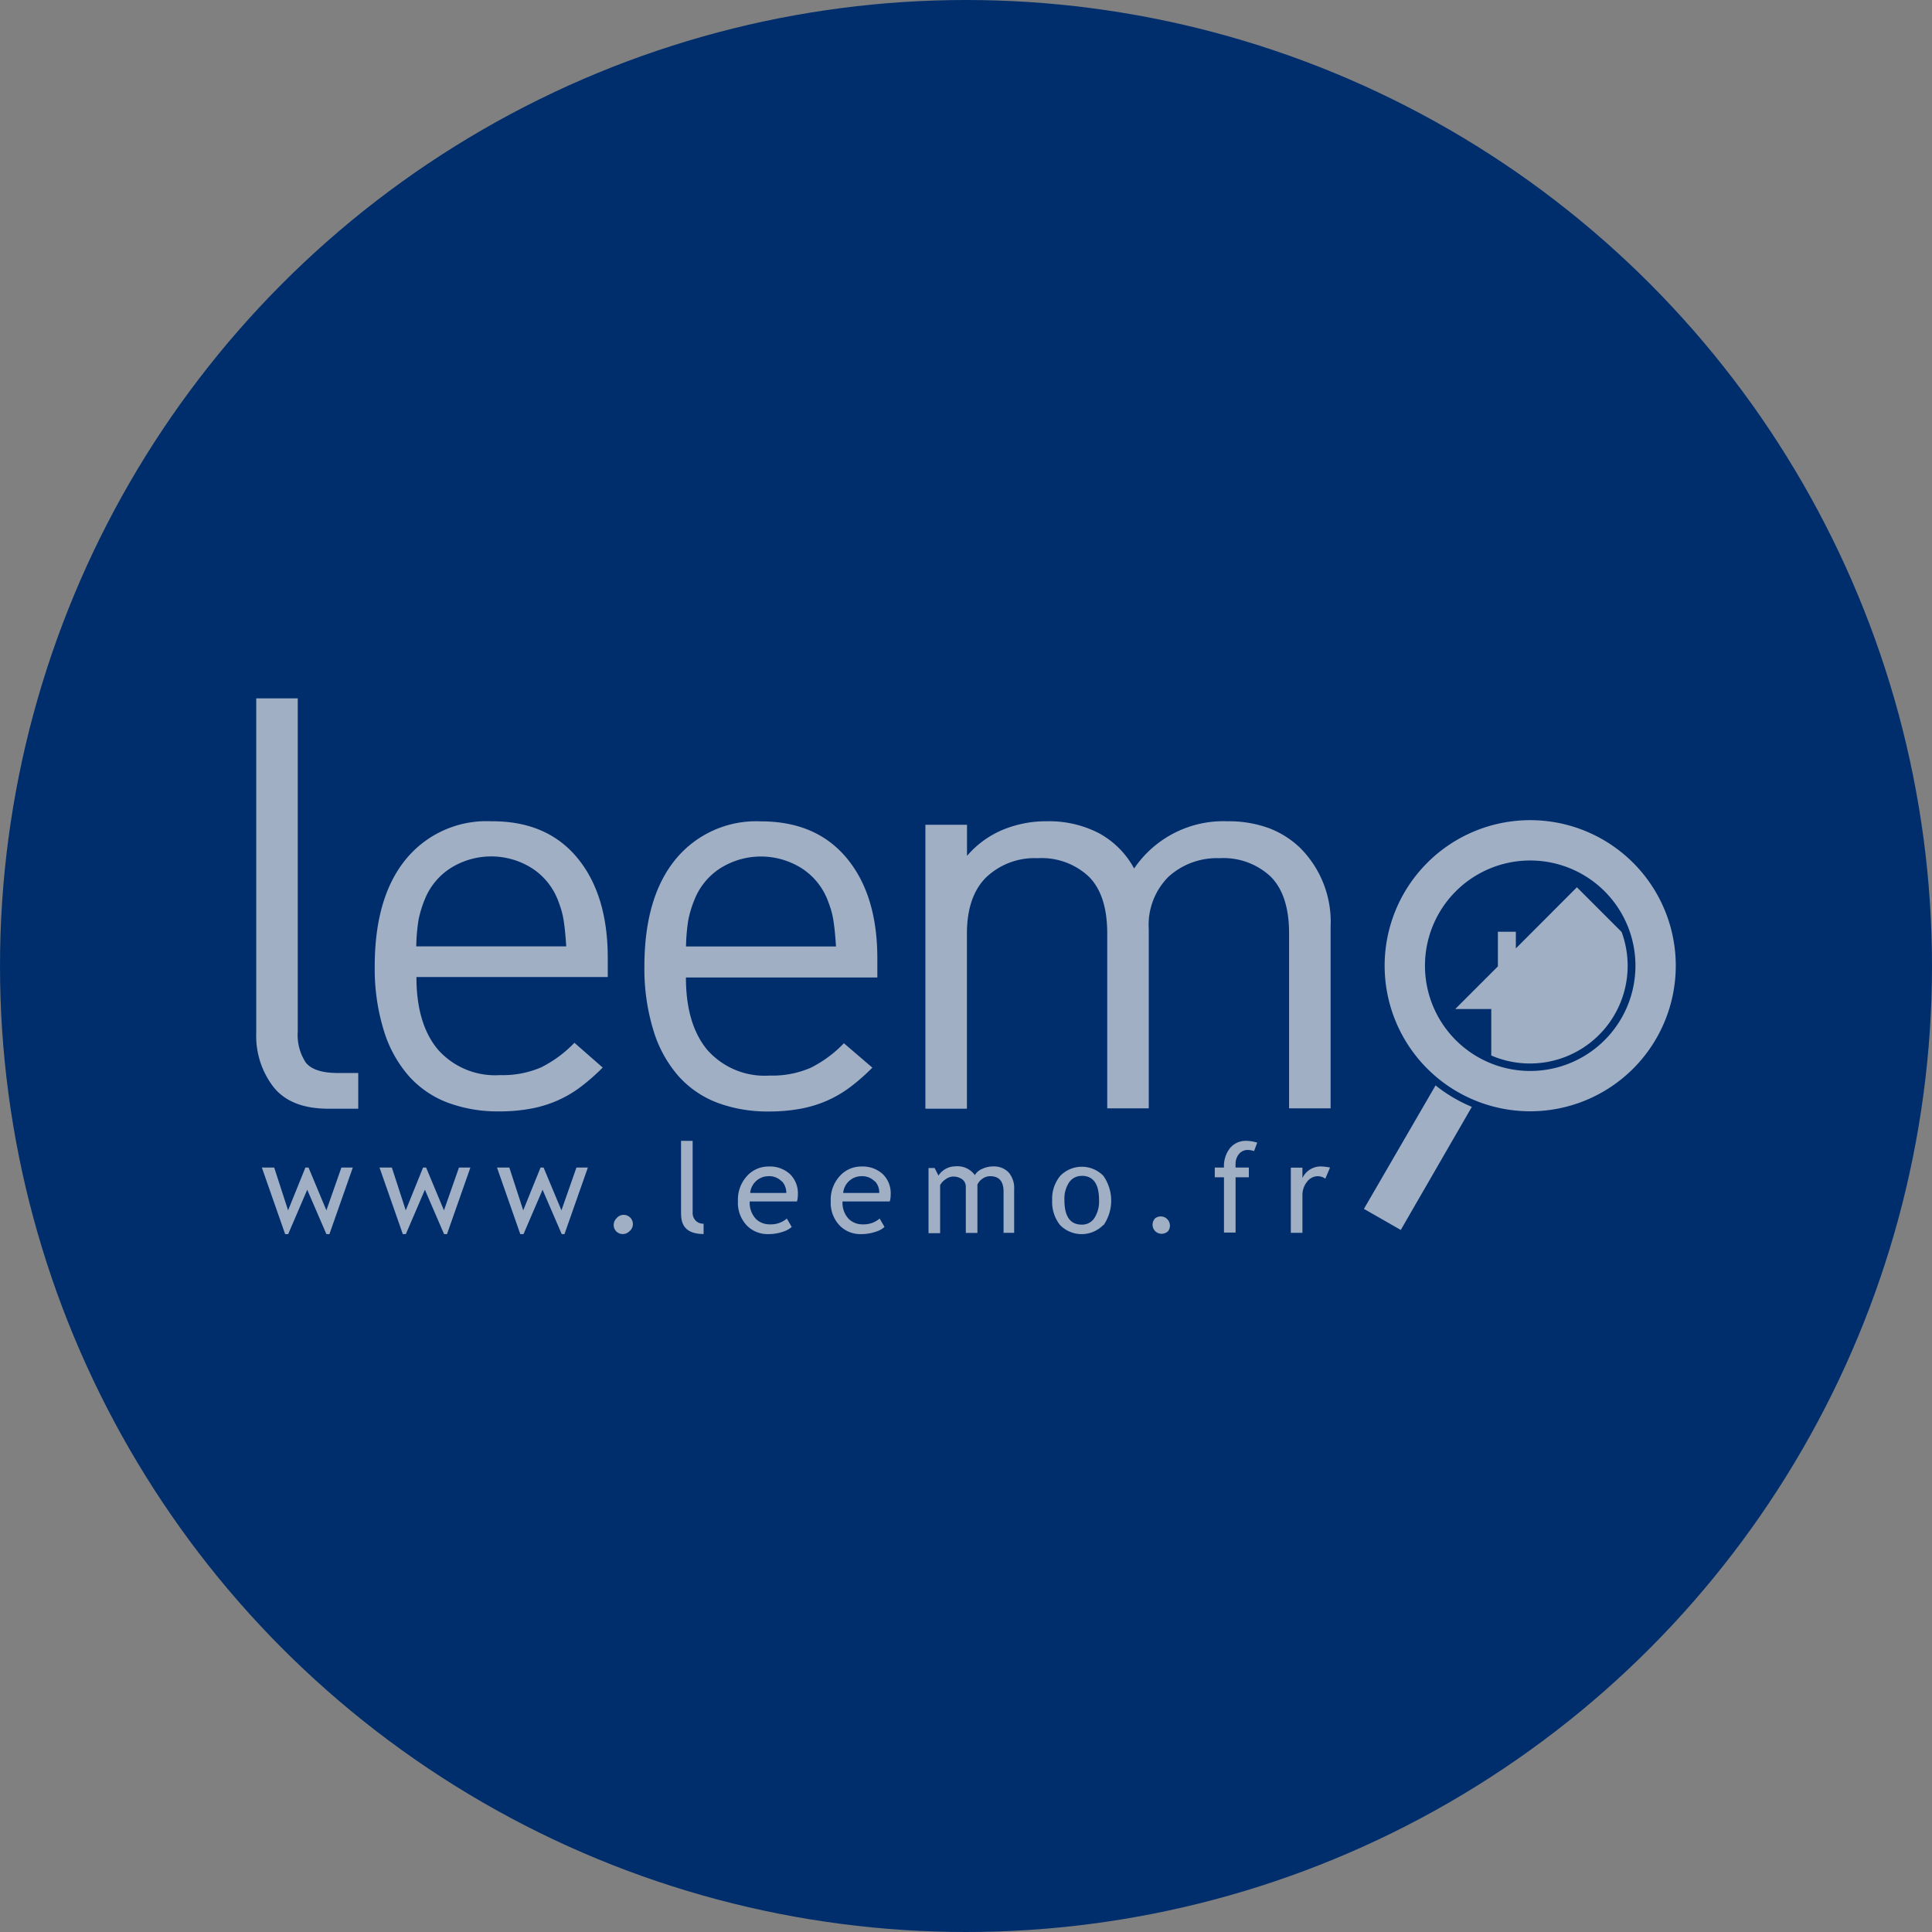 <svg id="Calque_1" data-name="Calque 1" xmlns="http://www.w3.org/2000/svg" viewBox="0 0 209.84 209.84"><rect x="0" y="0" width="209.84" height="209.84" fill="#808080" stroke="none"/><defs><style>.cls-1{fill:#002e6d;}.cls-2{opacity:0.66;}.cls-3{fill:#f4f2f2;}</style></defs><title>leemo</title><circle class="cls-1" cx="104.92" cy="104.92" r="104.92"/><g class="cls-2"><path class="cls-3" d="M5598.27,7932.62h-0.33l-2.08-4.82-2.07,4.82h-0.33l-2.53-7.23h1.34l1.51,4.65,1.88-4.65H5596l1.94,4.65,1.63-4.65h1.24l-2.54,7.23h0Zm12.78,0h-0.33l-2.08-4.82-2.07,4.82h-0.33l-2.53-7.23h1.34l1.51,4.65,1.88-4.65h0.33l1.94,4.65,1.63-4.65h1.24l-2.54,7.23h0Zm12.78,0h-0.33l-2.08-4.82-2.07,4.82H5619l-2.53-7.23h1.34l1.51,4.65,1.88-4.65h0.33l1.94,4.65,1.63-4.65h1.24l-2.54,7.23h0Zm7-.29a1,1,0,0,1-1.4,0,1,1,0,0,1,0-1.4,1,1,0,1,1,1.4,1.4h0Zm5.63-1.84v-8h1.26v7.77a1.21,1.21,0,0,0,.33.9,1.15,1.15,0,0,0,.86.33v1.12q-2.44,0-2.44-2.13h0Zm12.56-1.42h-5.1a2.55,2.55,0,0,0,.68,1.91,2.13,2.13,0,0,0,1.55.58,2.64,2.64,0,0,0,1.8-.63l0.53,0.91a2.37,2.37,0,0,1-.89.5,4.82,4.82,0,0,1-1.68.28,3.14,3.14,0,0,1-2.27-.9,3.55,3.55,0,0,1-1-2.68,3.78,3.78,0,0,1,1.06-2.81,3.1,3.1,0,0,1,2.25-.95,3.22,3.22,0,0,1,2.37.85,2.92,2.92,0,0,1,.83,2.18,2.78,2.78,0,0,1-.1.77h0Zm-1.63-2.18a1.86,1.86,0,0,0-1.42-.56,2,2,0,0,0-2,1.82h3.92a1.79,1.79,0,0,0-.48-1.27h0Zm11.72,2.18H5654a2.55,2.55,0,0,0,.68,1.91,2.13,2.13,0,0,0,1.55.58,2.64,2.64,0,0,0,1.8-.63l0.53,0.91a2.37,2.37,0,0,1-.89.5,4.82,4.82,0,0,1-1.68.28,3.13,3.13,0,0,1-2.27-.9,3.55,3.55,0,0,1-1-2.68,3.79,3.79,0,0,1,1.06-2.81,3.1,3.1,0,0,1,2.25-.95,3.22,3.22,0,0,1,2.37.85,2.91,2.91,0,0,1,.83,2.18,2.81,2.81,0,0,1-.1.77h0Zm-1.62-2.18a1.86,1.86,0,0,0-1.42-.56,2,2,0,0,0-2,1.82h3.92a1.79,1.79,0,0,0-.47-1.27h0Zm14,5.6V7928q0-1.67-1.45-1.67a1.44,1.44,0,0,0-.85.28,1.48,1.48,0,0,0-.54.64v5.24h-1.26v-5a1,1,0,0,0-.39-0.82,1.66,1.66,0,0,0-1-.3,1.44,1.44,0,0,0-.8.29,1.77,1.77,0,0,0-.6.64v5.22h-1.26v-7.08H5664l0.42,0.82a2.2,2.2,0,0,1,1.82-1,2.33,2.33,0,0,1,2.13.95,1.63,1.63,0,0,1,.79-0.67,2.74,2.74,0,0,1,1.18-.27,2.2,2.2,0,0,1,1.7.65,2.59,2.59,0,0,1,.6,1.83v4.73h-1.26Zm10.83-.86a3.28,3.28,0,0,1-4.7,0,4,4,0,0,1-.85-2.69,3.88,3.88,0,0,1,.88-2.65,3.27,3.27,0,0,1,4.68,0,4.7,4.7,0,0,1,0,5.39h0Zm-2.34-5.33a1.62,1.62,0,0,0-1.37.7,3.21,3.21,0,0,0-.51,1.93q0,2.66,1.88,2.66a1.59,1.59,0,0,0,1.38-.72,3.36,3.36,0,0,0,.5-1.95q0-2.63-1.88-2.63h0Zm9.38,6a1,1,0,0,1-1.4,0,1,1,0,0,1,0-1.4,1,1,0,0,1,1.4,1.4h0Zm9.36-8.69a2.23,2.23,0,0,0-.71-0.13,1.2,1.2,0,0,0-.95.44,1.64,1.64,0,0,0-.37,1.1,2.09,2.09,0,0,0,0,.37h1.44v1.06h-1.44v6h-1.26v-6h-1v-1.06h1a3.15,3.15,0,0,1,.67-2.13,2.22,2.22,0,0,1,1.76-.77,3.93,3.93,0,0,1,1.18.2l-0.35.93h0Zm7.73,3a1.43,1.43,0,0,0-.83-0.28,1.47,1.47,0,0,0-1.17.61,2.28,2.28,0,0,0-.5,1.48v4.06h-1.26v-7.08h1.26v1.13a2.2,2.2,0,0,1,2-1.26,5.82,5.82,0,0,1,1,.12l-0.52,1.22h0Z" transform="translate(-5562.49 -7798.58)"/><path class="cls-3" d="M5727.13,7901.59v-1.81h-1.95v3.76l-4.63,4.63h3.91v5.05a10.61,10.61,0,0,0,14.16-13.41l-4.86-4.86Z" transform="translate(-5562.49 -7798.58)"/><path class="cls-3" d="M5615.84,7887.78a11.32,11.32,0,0,0-9.27,4.13q-3.38,4.13-3.38,11.64a22.77,22.77,0,0,0,1,7,13.43,13.43,0,0,0,2.72,4.92,10.76,10.76,0,0,0,4.23,2.88,15.52,15.52,0,0,0,5.54.94,18.46,18.46,0,0,0,3.54-.31,13.18,13.18,0,0,0,2.91-.91,12.75,12.75,0,0,0,2.47-1.47,22.66,22.66,0,0,0,2.35-2.07l-3.07-2.69a13.18,13.18,0,0,1-3.6,2.66,10.44,10.44,0,0,1-4.48.85,8.29,8.29,0,0,1-6.76-2.79q-2.32-2.79-2.32-7.86h20.78v-2.07q0-6.89-3.32-10.89T5615.84,7887.78Zm-8.14,13.58a20.25,20.25,0,0,1,.25-2.88,12.25,12.25,0,0,1,.69-2.25,7.2,7.2,0,0,1,2.82-3.38,8.29,8.29,0,0,1,8.76,0,7.22,7.22,0,0,1,2.82,3.38c0.17,0.42.3,0.81,0.41,1.16a9.43,9.43,0,0,1,.25,1.1q0.09,0.56.16,1.25t0.13,1.63H5607.7Z" transform="translate(-5562.49 -7798.58)"/><path class="cls-3" d="M5595.71,7914a5.46,5.46,0,0,1-.88-3.38v-36.19h-4.51v36.37a9.07,9.07,0,0,0,1.88,5.85q1.88,2.35,5.95,2.35h3.25v-3.88H5599Q5596.59,7915.08,5595.71,7914Z" transform="translate(-5562.49 -7798.58)"/><path class="cls-3" d="M5728.69,7887.66a15.81,15.81,0,1,0,15.81,15.81A15.81,15.81,0,0,0,5728.69,7887.66Zm0,27.24a11.43,11.43,0,1,1,11.43-11.43A11.43,11.43,0,0,1,5728.69,7914.9Z" transform="translate(-5562.49 -7798.58)"/><path class="cls-3" d="M5710.63,7929.88l4,2.29,7.72-13.37a16.55,16.55,0,0,1-3.94-2.33Z" transform="translate(-5562.49 -7798.58)"/><path class="cls-3" d="M5700.32,7888.53a12.76,12.76,0,0,0-4.51-.75,11.72,11.72,0,0,0-10.14,5.13,9.51,9.51,0,0,0-3.85-3.85,11.75,11.75,0,0,0-5.6-1.28,12.3,12.3,0,0,0-4.85.94,10.39,10.39,0,0,0-3.85,2.82v-3.38H5663V7919h4.51v-19q0-4.07,2.1-6.14a7.63,7.63,0,0,1,5.6-2.07,7.49,7.49,0,0,1,5.54,2q2,2,2,6.17v19h4.51v-19.47a7.39,7.39,0,0,1,2.16-5.7,7.83,7.83,0,0,1,5.54-2,7.49,7.49,0,0,1,5.54,2q2,2,2,6.17v19h4.51v-19.72a11.35,11.35,0,0,0-3.32-8.58A10,10,0,0,0,5700.32,7888.53Z" transform="translate(-5562.49 -7798.58)"/><path class="cls-3" d="M5654.15,7911.89a13.17,13.17,0,0,1-3.6,2.66,10.45,10.45,0,0,1-4.48.85,8.29,8.29,0,0,1-6.76-2.79q-2.32-2.79-2.32-7.86h20.79v-2.07q0-6.89-3.32-10.89t-9.33-4a11.32,11.32,0,0,0-9.27,4.13q-3.38,4.13-3.38,11.64a22.75,22.75,0,0,0,1,7,13.42,13.42,0,0,0,2.72,4.92,10.76,10.76,0,0,0,4.23,2.88,15.52,15.52,0,0,0,5.54.94,18.46,18.46,0,0,0,3.54-.31,13.17,13.17,0,0,0,2.91-.91,12.81,12.81,0,0,0,2.47-1.47,22.78,22.78,0,0,0,2.35-2.07Zm-16.9-13.4a12.31,12.31,0,0,1,.69-2.25,7.21,7.21,0,0,1,2.82-3.38,8.29,8.29,0,0,1,8.76,0,7.21,7.21,0,0,1,2.82,3.38q0.25,0.63.41,1.16a9.41,9.41,0,0,1,.25,1.1q0.09,0.56.16,1.25t0.13,1.63H5637A20.46,20.46,0,0,1,5637.25,7898.49Z" transform="translate(-5562.49 -7798.58)"/></g></svg>